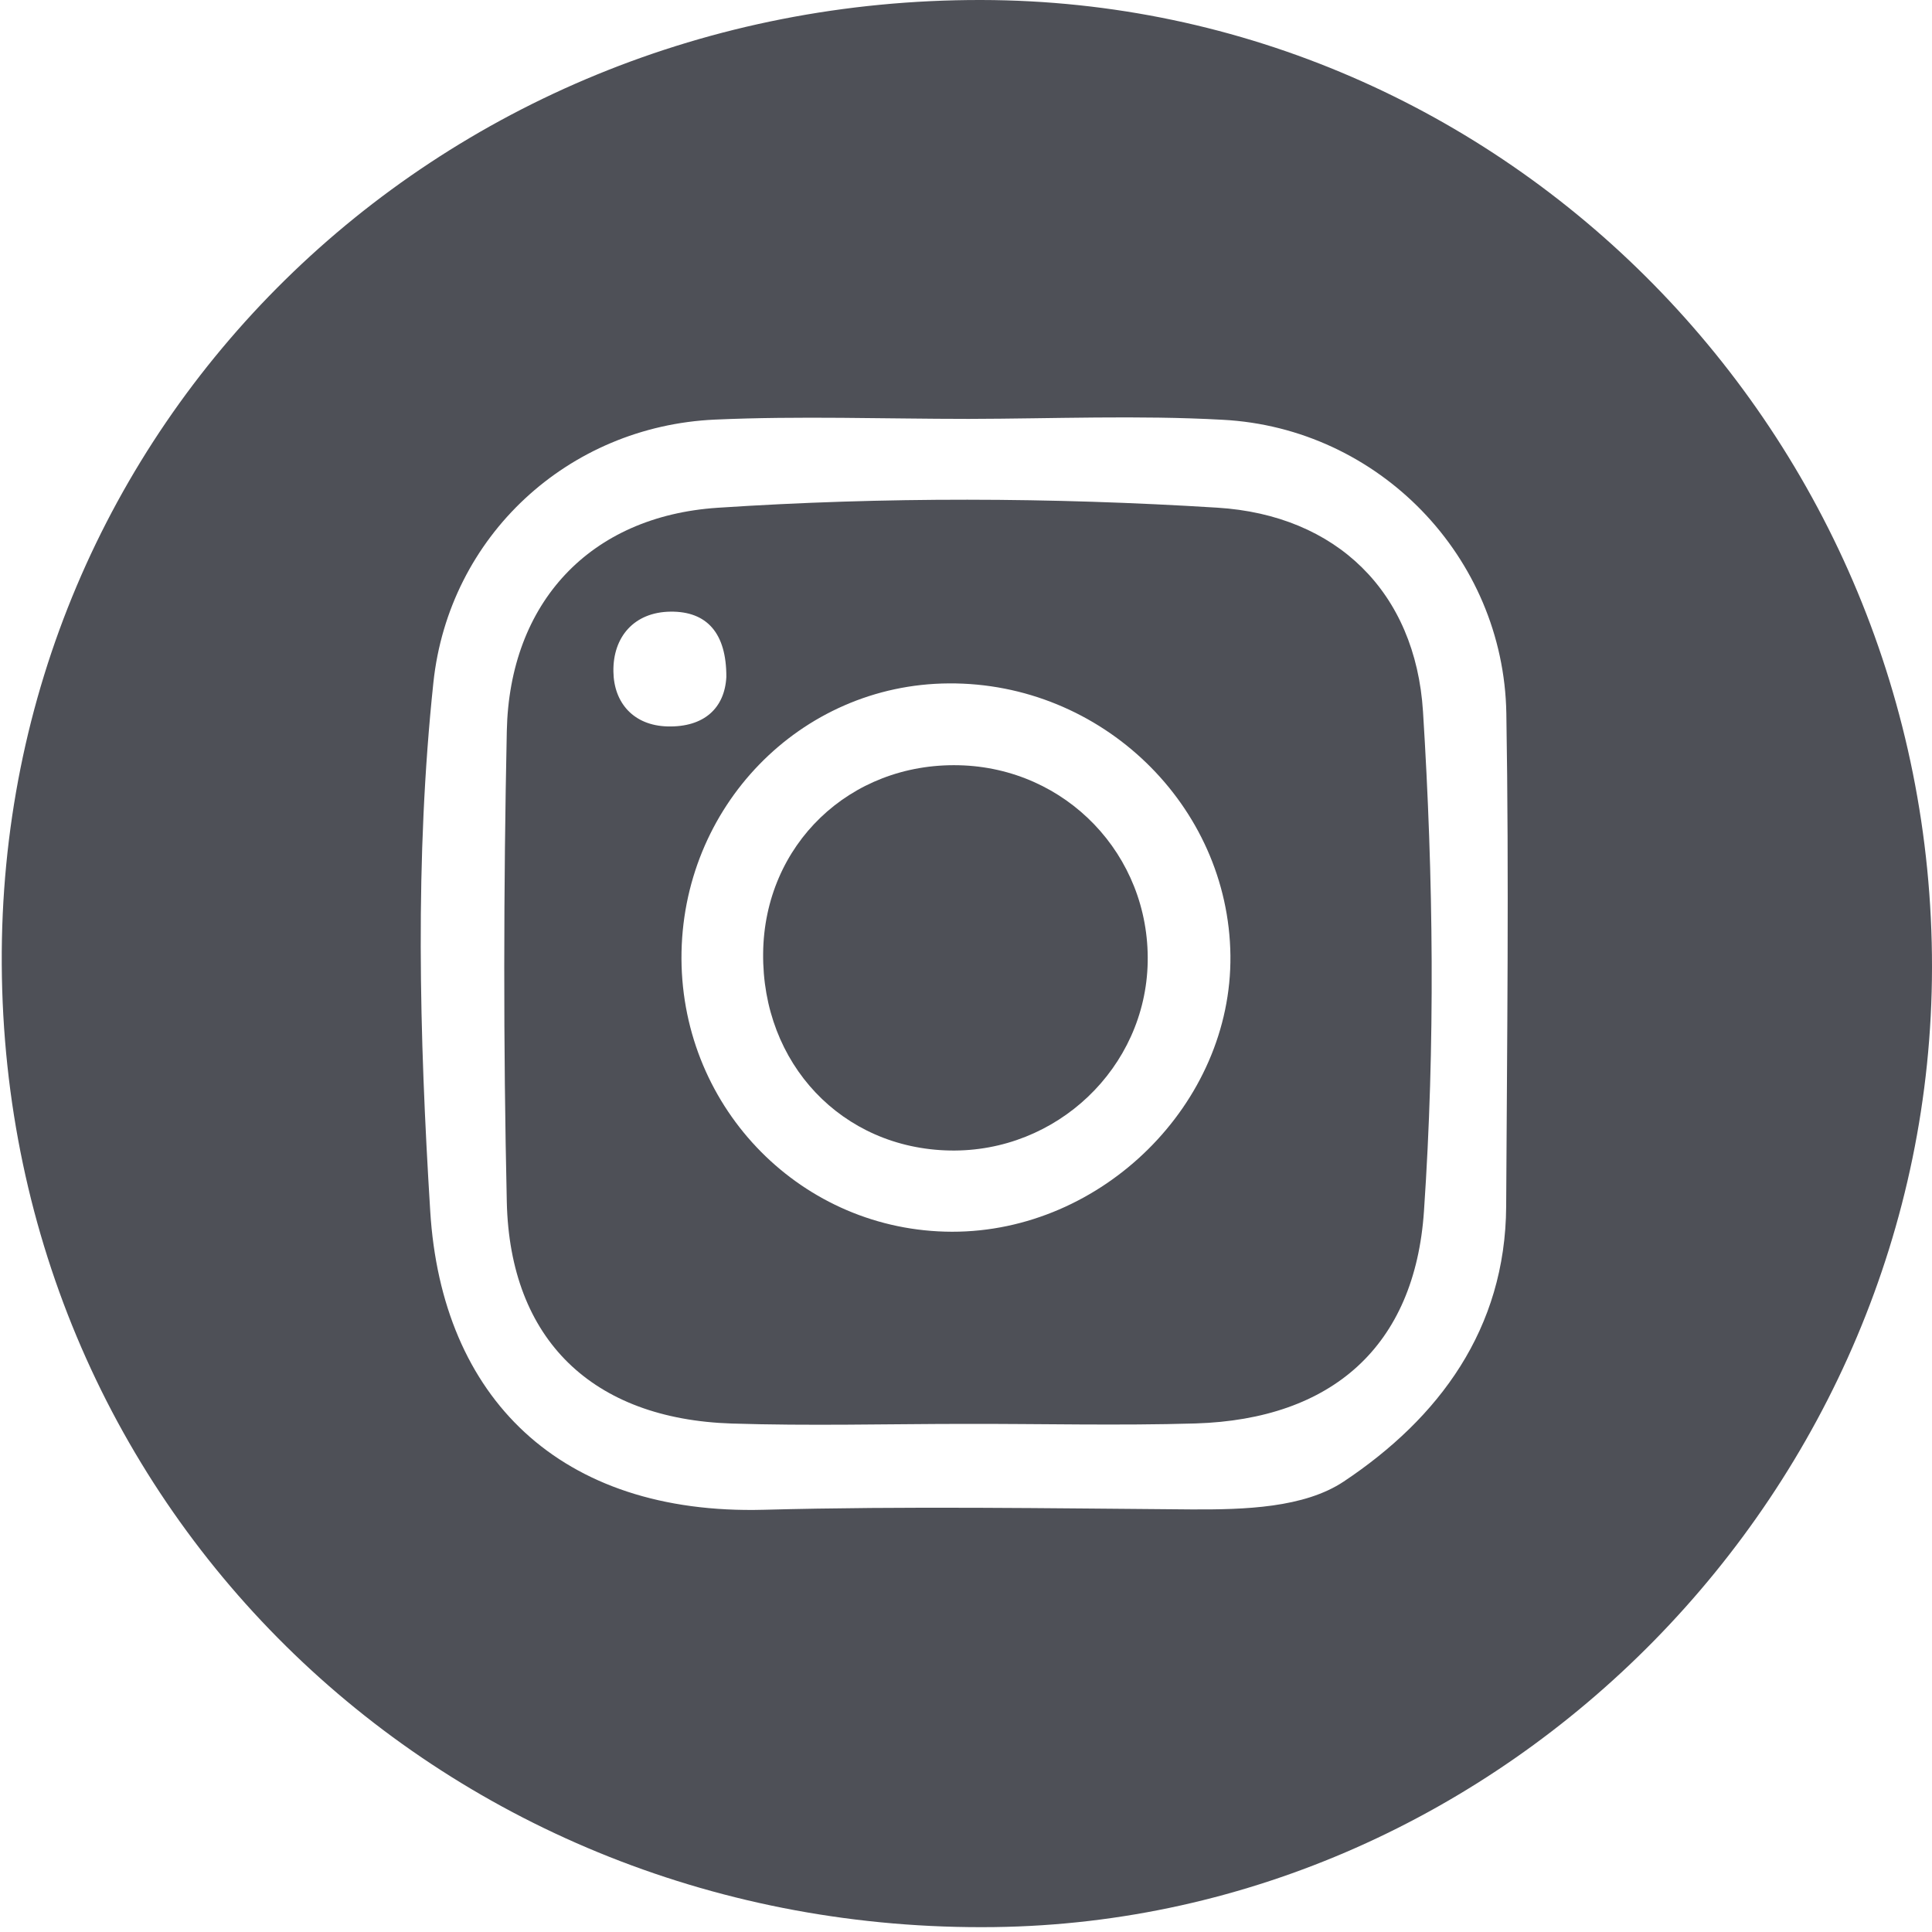 <svg width="22" height="22" viewBox="0 0 22 22" fill="none" xmlns="http://www.w3.org/2000/svg">
<path d="M22 11.017C21.994 16.961 17.128 21.87 11.323 21.944C5.104 22.024 0.054 17.235 0.02 10.98C-0.015 4.848 4.943 -0.01 11.174 1.51774e-05C17.148 0.01 22.007 4.955 22 11.017ZM11.031 4.77C10.069 4.77 9.103 4.735 8.142 4.778C6.468 4.853 5.112 6.106 4.935 7.773C4.723 9.775 4.775 11.791 4.899 13.79C5.029 15.912 6.372 17.254 8.698 17.192C10.32 17.149 11.946 17.176 13.569 17.188C14.174 17.191 14.85 17.171 15.302 16.87C16.384 16.149 17.143 15.135 17.151 13.738C17.161 11.867 17.184 9.995 17.153 8.124C17.123 6.339 15.699 4.872 13.921 4.78C12.96 4.727 11.996 4.768 11.031 4.77Z" fill="#4E5057"/>
<path d="M10.972 16.214C10.092 16.215 9.211 16.238 8.333 16.21C6.747 16.159 5.807 15.256 5.771 13.688C5.731 11.902 5.734 10.112 5.771 8.326C5.801 6.864 6.717 5.878 8.172 5.782C10.066 5.657 11.966 5.663 13.862 5.781C15.218 5.865 16.118 6.74 16.204 8.103C16.323 9.997 16.344 11.897 16.215 13.791C16.111 15.331 15.167 16.161 13.615 16.209C12.734 16.235 11.852 16.212 10.972 16.214ZM7.76 10.918C7.769 12.638 9.14 14.022 10.84 14.026C12.553 14.029 14.029 12.565 14.011 10.882C13.992 9.17 12.543 7.77 10.804 7.782C9.112 7.792 7.754 9.191 7.76 10.918ZM8.271 7.709C8.273 7.21 8.05 6.96 7.635 6.965C7.22 6.97 6.978 7.254 6.985 7.648C6.99 8.002 7.213 8.262 7.602 8.272C8.018 8.282 8.252 8.063 8.271 7.709Z" fill="#4E5057"/>
<path d="M8.69 10.854C8.703 9.62 9.675 8.685 10.919 8.714C12.14 8.742 13.092 9.736 13.069 10.956C13.046 12.159 12.032 13.124 10.816 13.101C9.589 13.078 8.676 12.114 8.69 10.854Z" fill="#4E5057"/>
</svg>
